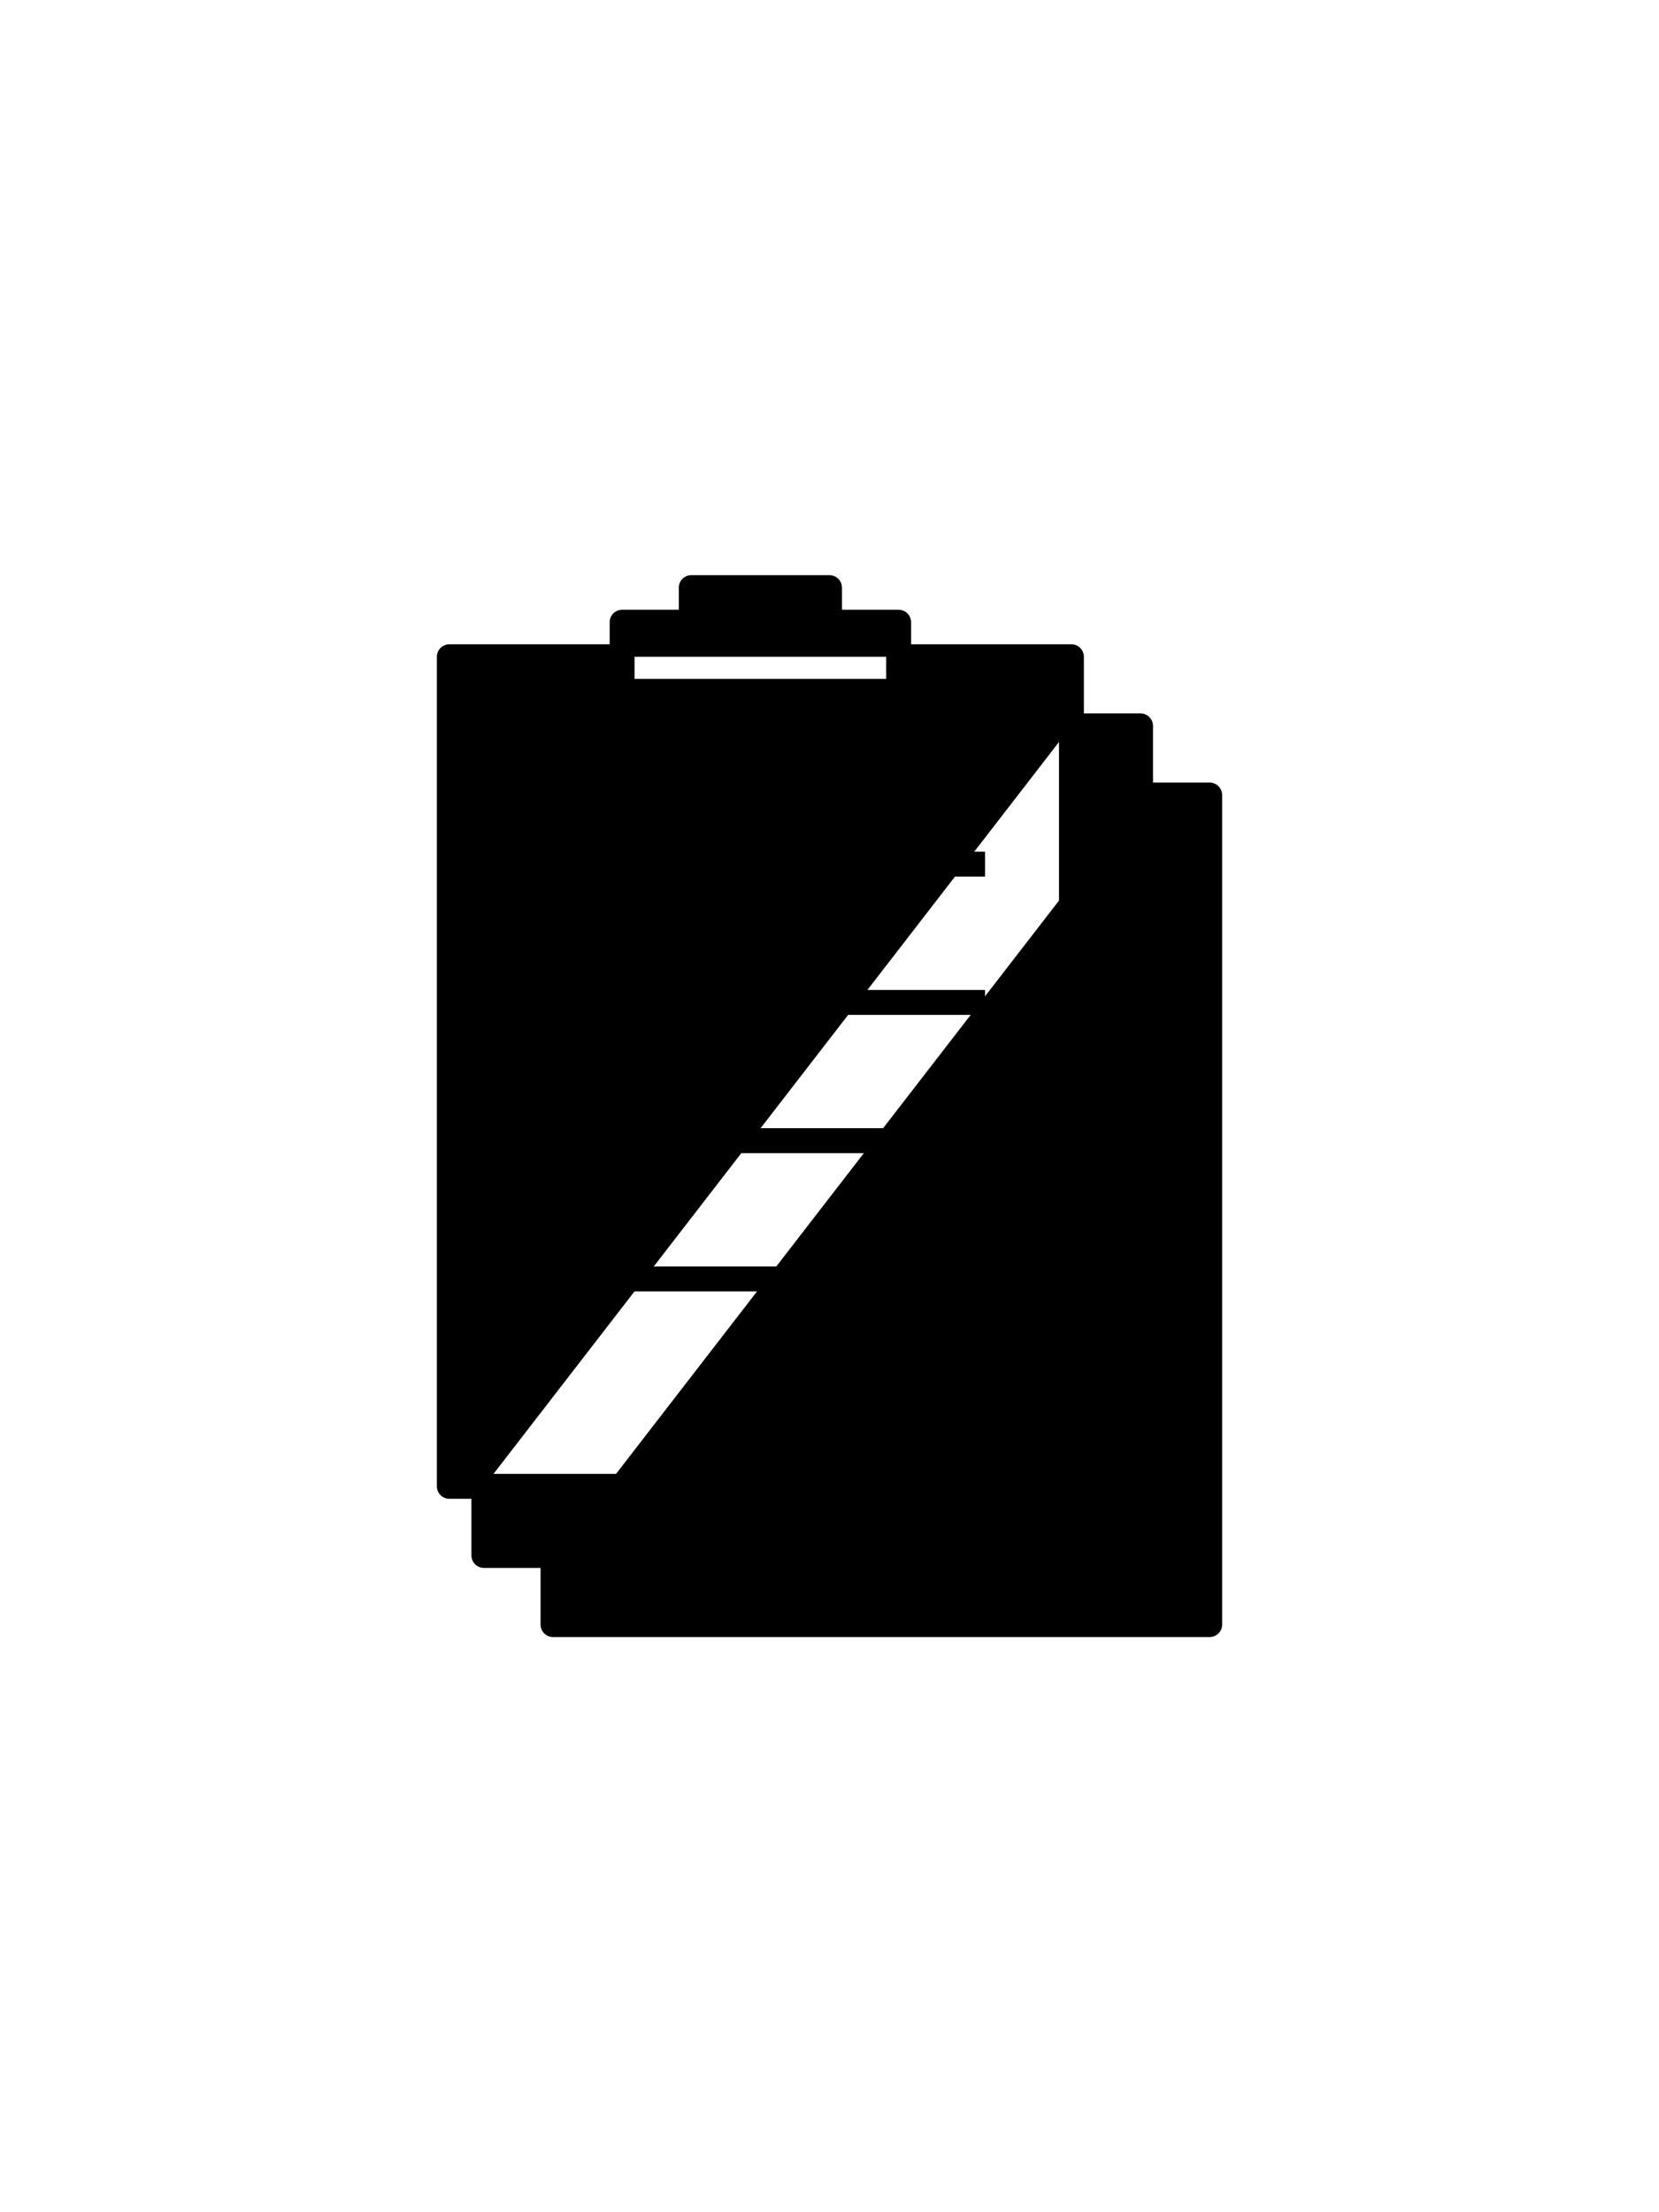 <?xml version="1.0" encoding="iso-8859-1"?>
<!-- Generator: Adobe Illustrator 24.1.2, SVG Export Plug-In . SVG Version: 6.00 Build 0)  -->
<svg version="1.1" xmlns="http://www.w3.org/2000/svg" width="60" height="80" xmlns:xlink="http://www.w3.org/1999/xlink" x="0px" y="0px"
	 viewBox="0 0 48 48" style="enable-background:new 0 0 48 48;" xml:space="preserve">
<g id="contract">
	<path id="contract_1_" style="stroke:#000000;stroke-width:0.72;stroke-linejoin:round;stroke-miterlimit:10;" d="M26,11
		h5v24H13V11h5 M14,35v2h19V13h-2 M16,37v2h19V15h-2 M24,10V9h-4v1h-2v2h8v-2L24,10z M15.5,17h13 M15.5,21h13 M15.5,25h13 M15.5,29
		h13"/>
</g>
<g id="Layer_1">
</g>
</svg>
